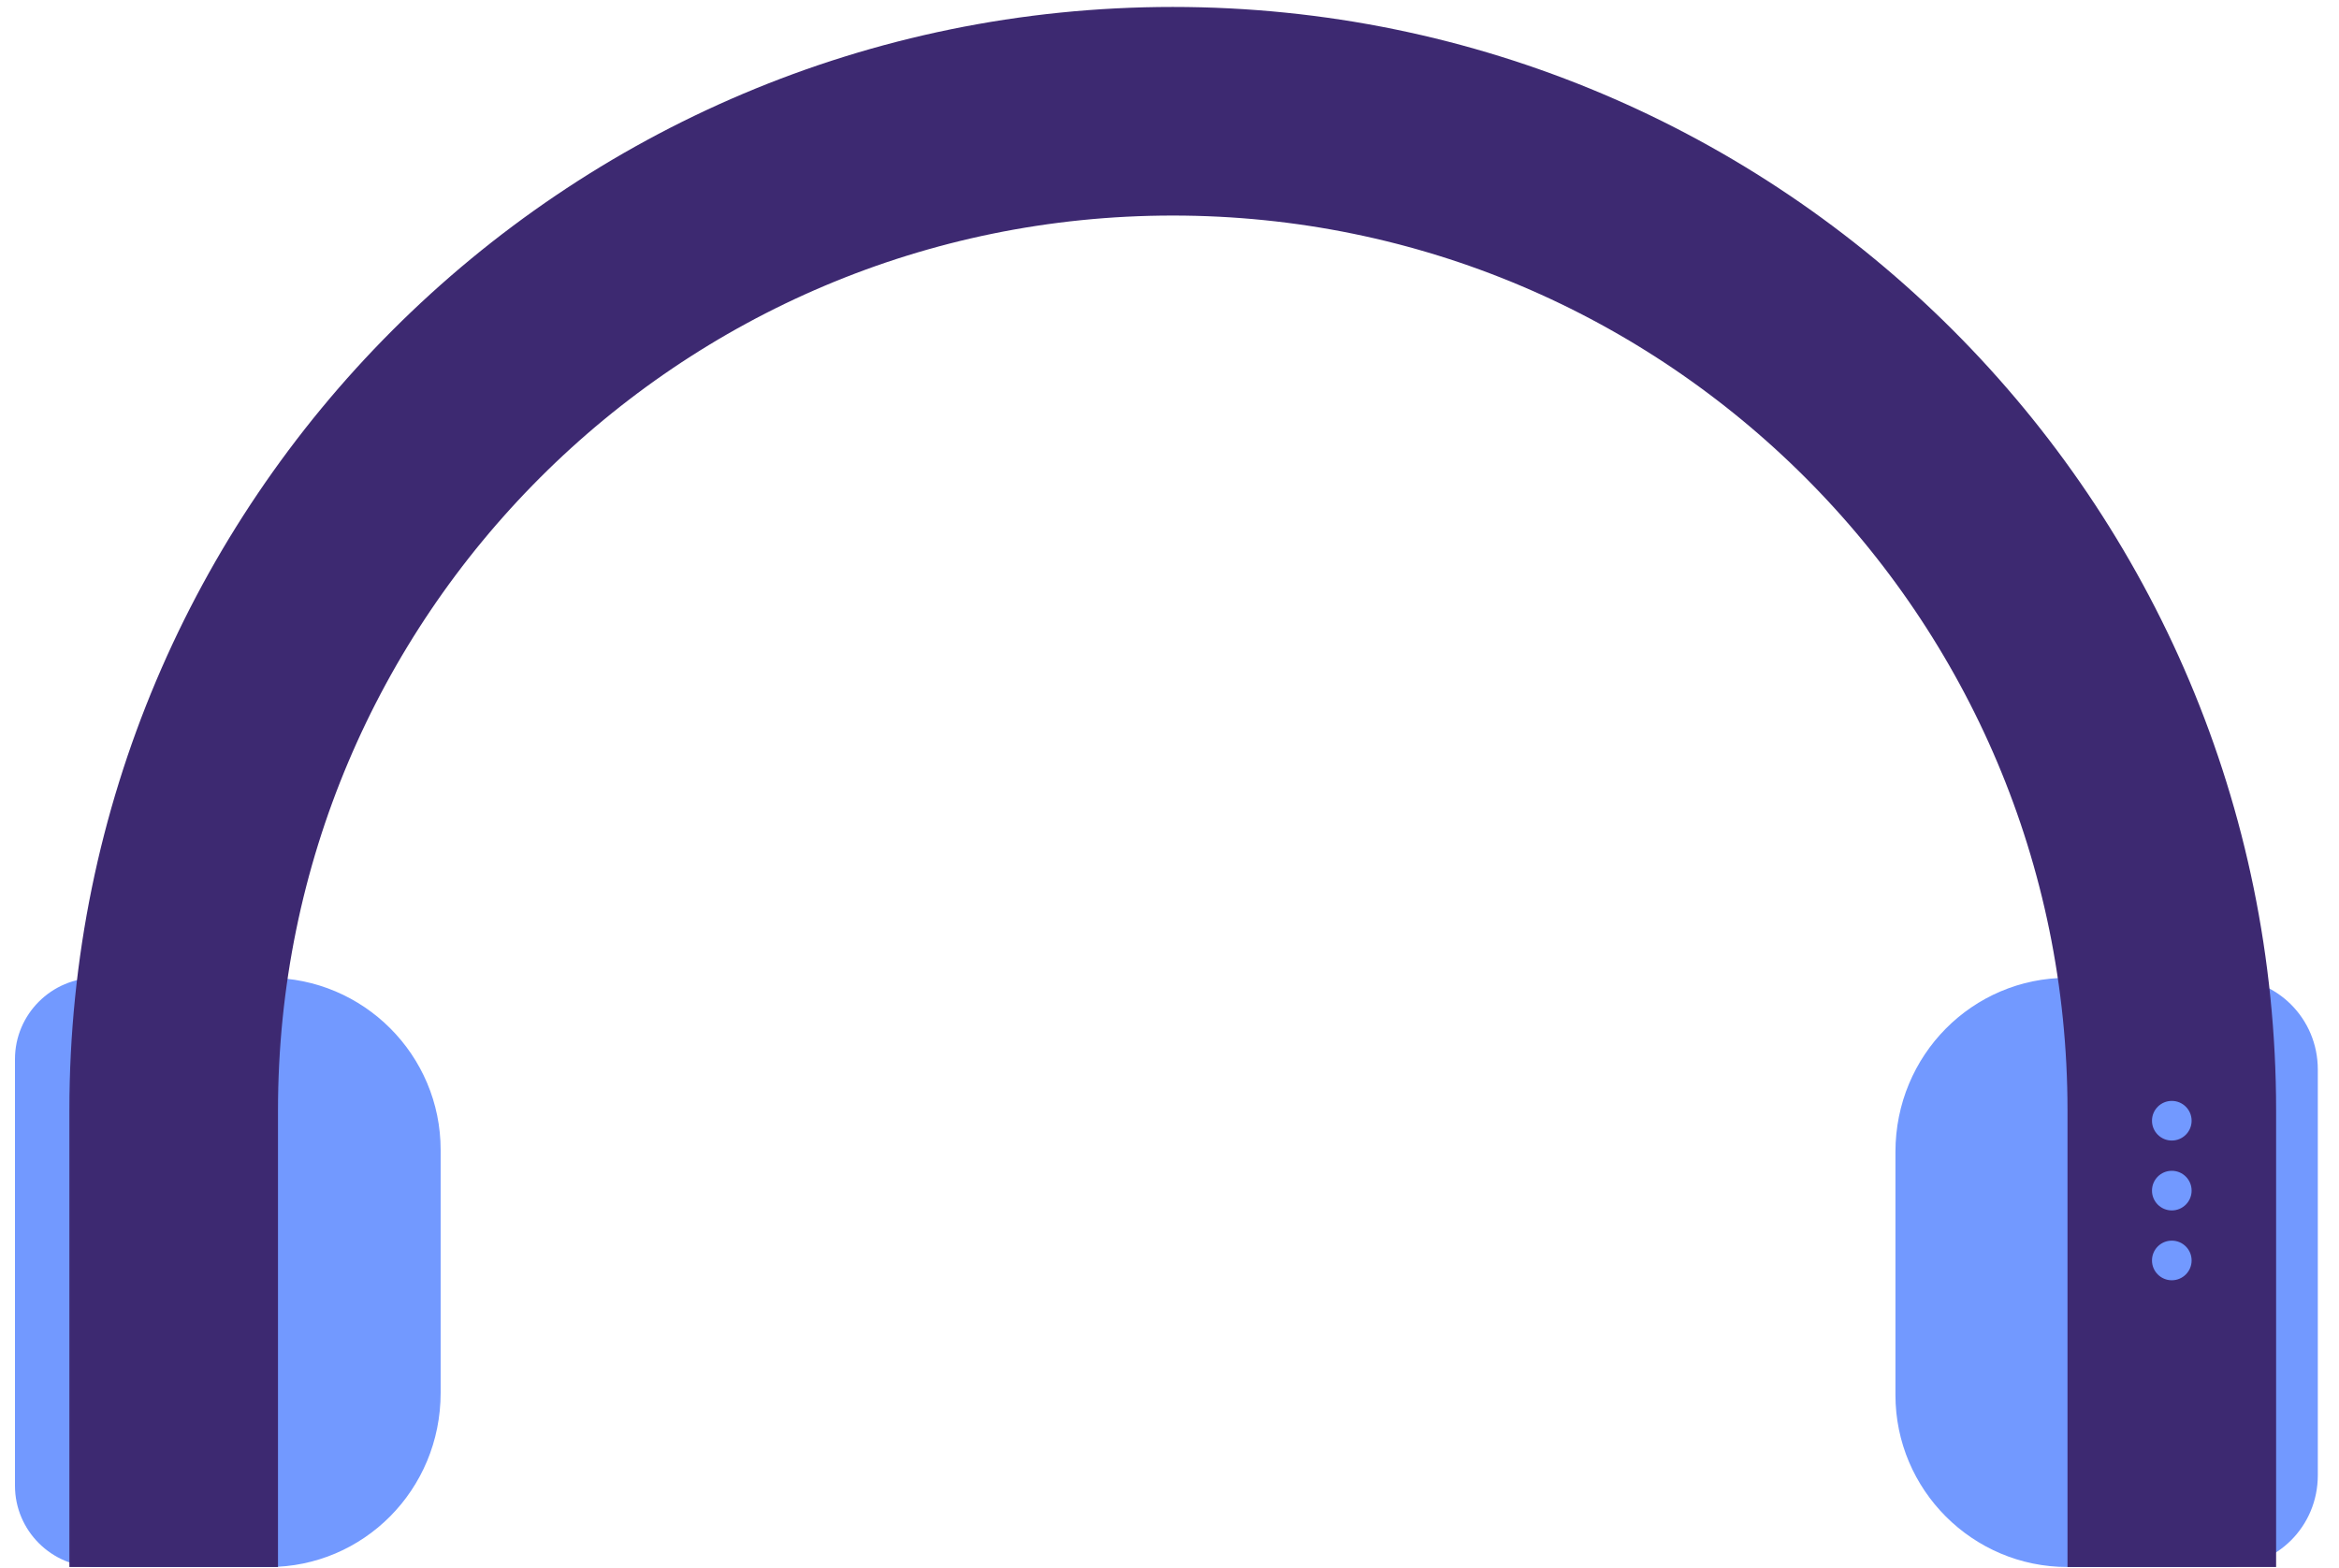<svg width="85" height="57" viewBox="0 0 85 57" fill="none" xmlns="http://www.w3.org/2000/svg">
<path d="M9.76 56.948H3.5C1.87 56.948 0.544 55.622 0.544 53.992V38.492C0.544 36.863 1.87 35.536 3.5 35.536H9.76C13.209 35.536 16.013 38.341 16.013 41.789V50.62C16.013 54.144 13.209 56.948 9.76 56.948Z" fill="#7299FF"/>
<path d="M75.134 35.536H80.894C82.751 35.536 84.23 37.014 84.23 38.871V53.613C84.23 55.47 82.751 56.948 80.894 56.948H75.134C71.685 56.948 68.881 54.144 68.881 50.695V41.865C68.881 38.341 71.685 35.536 75.134 35.536Z" fill="#7299FF"/>
<path d="M78.924 56.948V40.349C78.924 20.301 62.666 4.043 42.618 4.043C22.57 4.043 6.312 20.301 6.312 40.349V56.948" stroke="#3D2971" stroke-width="7.581" stroke-miterlimit="10"/>
<path d="M78.924 41.449C79.322 41.449 79.644 41.127 79.644 40.729C79.644 40.331 79.322 40.009 78.924 40.009C78.526 40.009 78.204 40.331 78.204 40.729C78.204 41.127 78.526 41.449 78.924 41.449Z" fill="#7299FF"/>
<path d="M78.924 43.989C79.322 43.989 79.644 43.667 79.644 43.269C79.644 42.871 79.322 42.549 78.924 42.549C78.526 42.549 78.204 42.871 78.204 43.269C78.204 43.667 78.526 43.989 78.924 43.989Z" fill="#7299FF"/>
<path d="M78.924 46.527C79.322 46.527 79.644 46.205 79.644 45.807C79.644 45.409 79.322 45.087 78.924 45.087C78.526 45.087 78.204 45.409 78.204 45.807C78.204 46.205 78.526 46.527 78.924 46.527Z" fill="#7299FF"/>
</svg>
